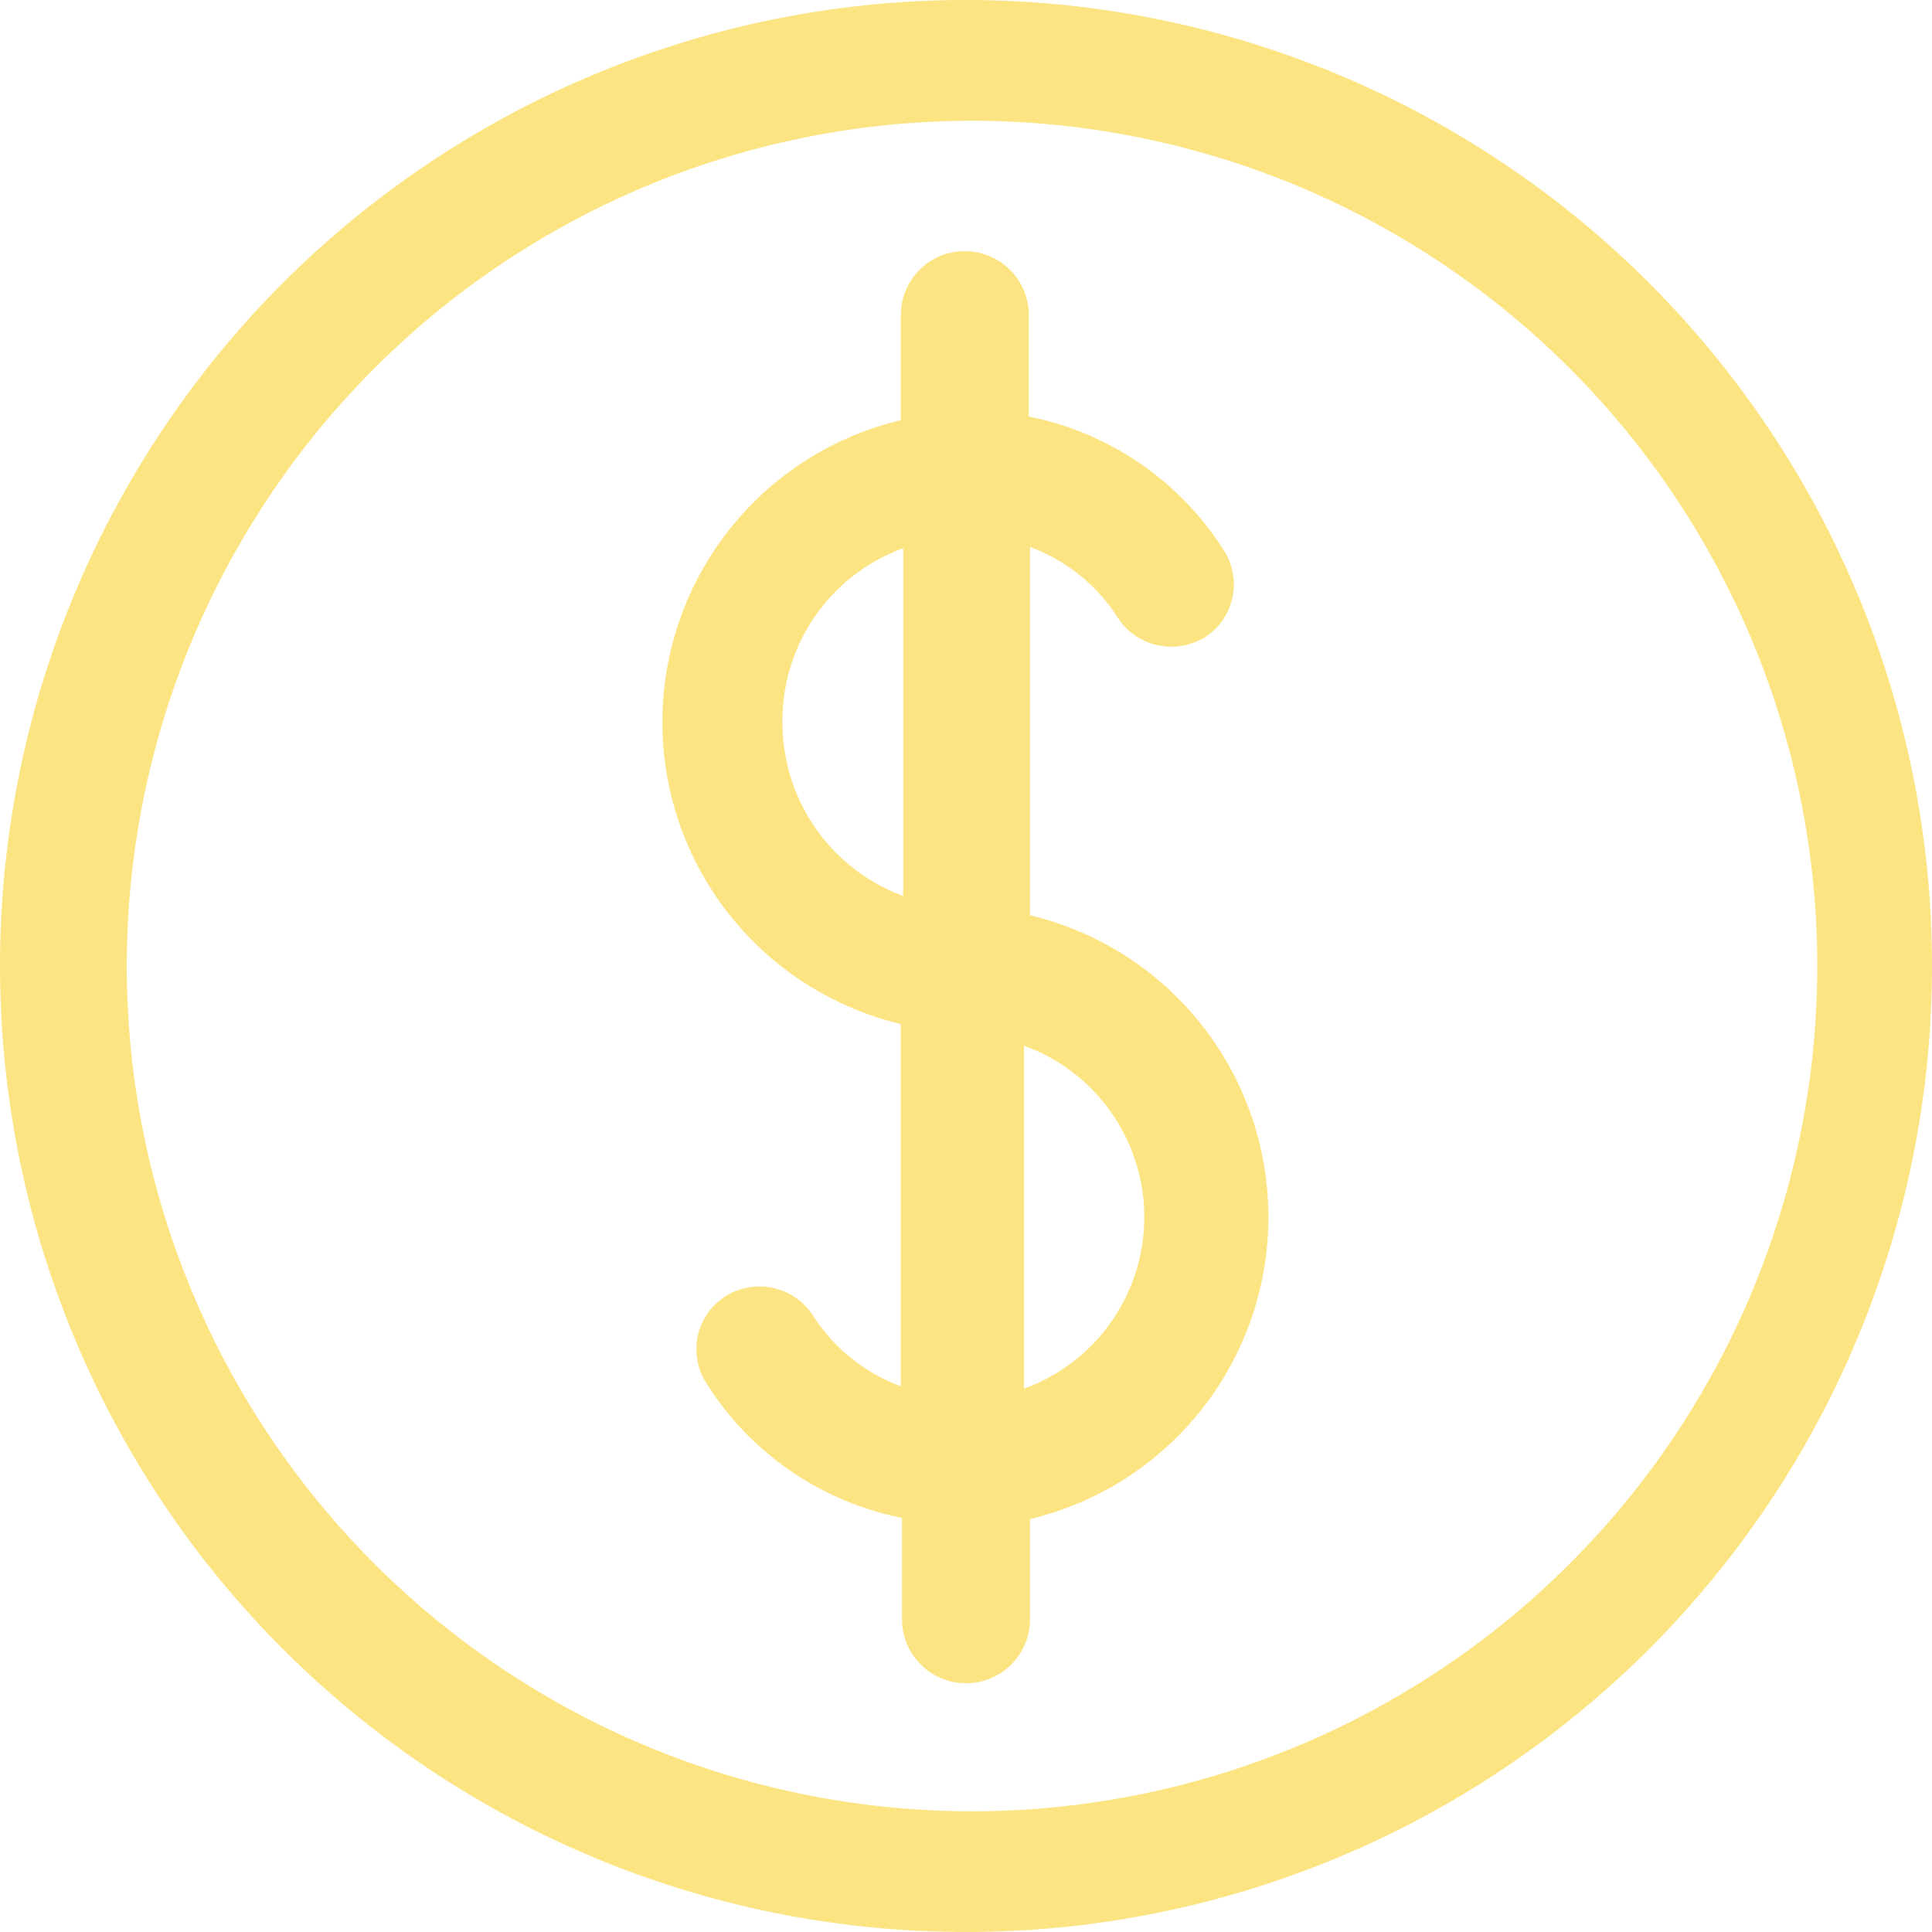 <svg xmlns="http://www.w3.org/2000/svg" viewBox="0 0 16 16"><defs><style>.cls-1{opacity:0.9;}.cls-2{fill:#fde174;}</style></defs><title>15資產 1</title><g id="圖層_2" data-name="圖層 2"><g id="圖層_1-2" data-name="圖層 1"><g id="Page-1" class="cls-1"><path id="Combined-Shape" class="cls-2" d="M8,0A8,8,0,1,1,0,8,8,8,0,0,1,8,0ZM8,15A7,7,0,1,0,1.05,8V8A7,7,0,0,0,8,15Zm.53-7.42a2.57,2.57,0,0,1,0,5v.83a.53.53,0,0,1-1.06,0h0v-.84a2.48,2.48,0,0,1-1.61-1.1A.52.52,0,0,1,6,10.74l0,0a.53.53,0,0,1,.73.15,1.46,1.46,0,0,0,.73.59v-3a2.57,2.57,0,0,1,0-5V2.61a.53.53,0,1,1,1.06,0v.84a2.48,2.48,0,0,1,1.61,1.1.52.52,0,0,1-.14.72h0a.53.53,0,0,1-.73-.15,1.46,1.46,0,0,0-.73-.59ZM6.48,6a1.53,1.53,0,0,0,1,1.42V4.54A1.52,1.52,0,0,0,6.48,6Zm2,5.5a1.51,1.51,0,0,0,0-2.84Z"/></g></g></g></svg>